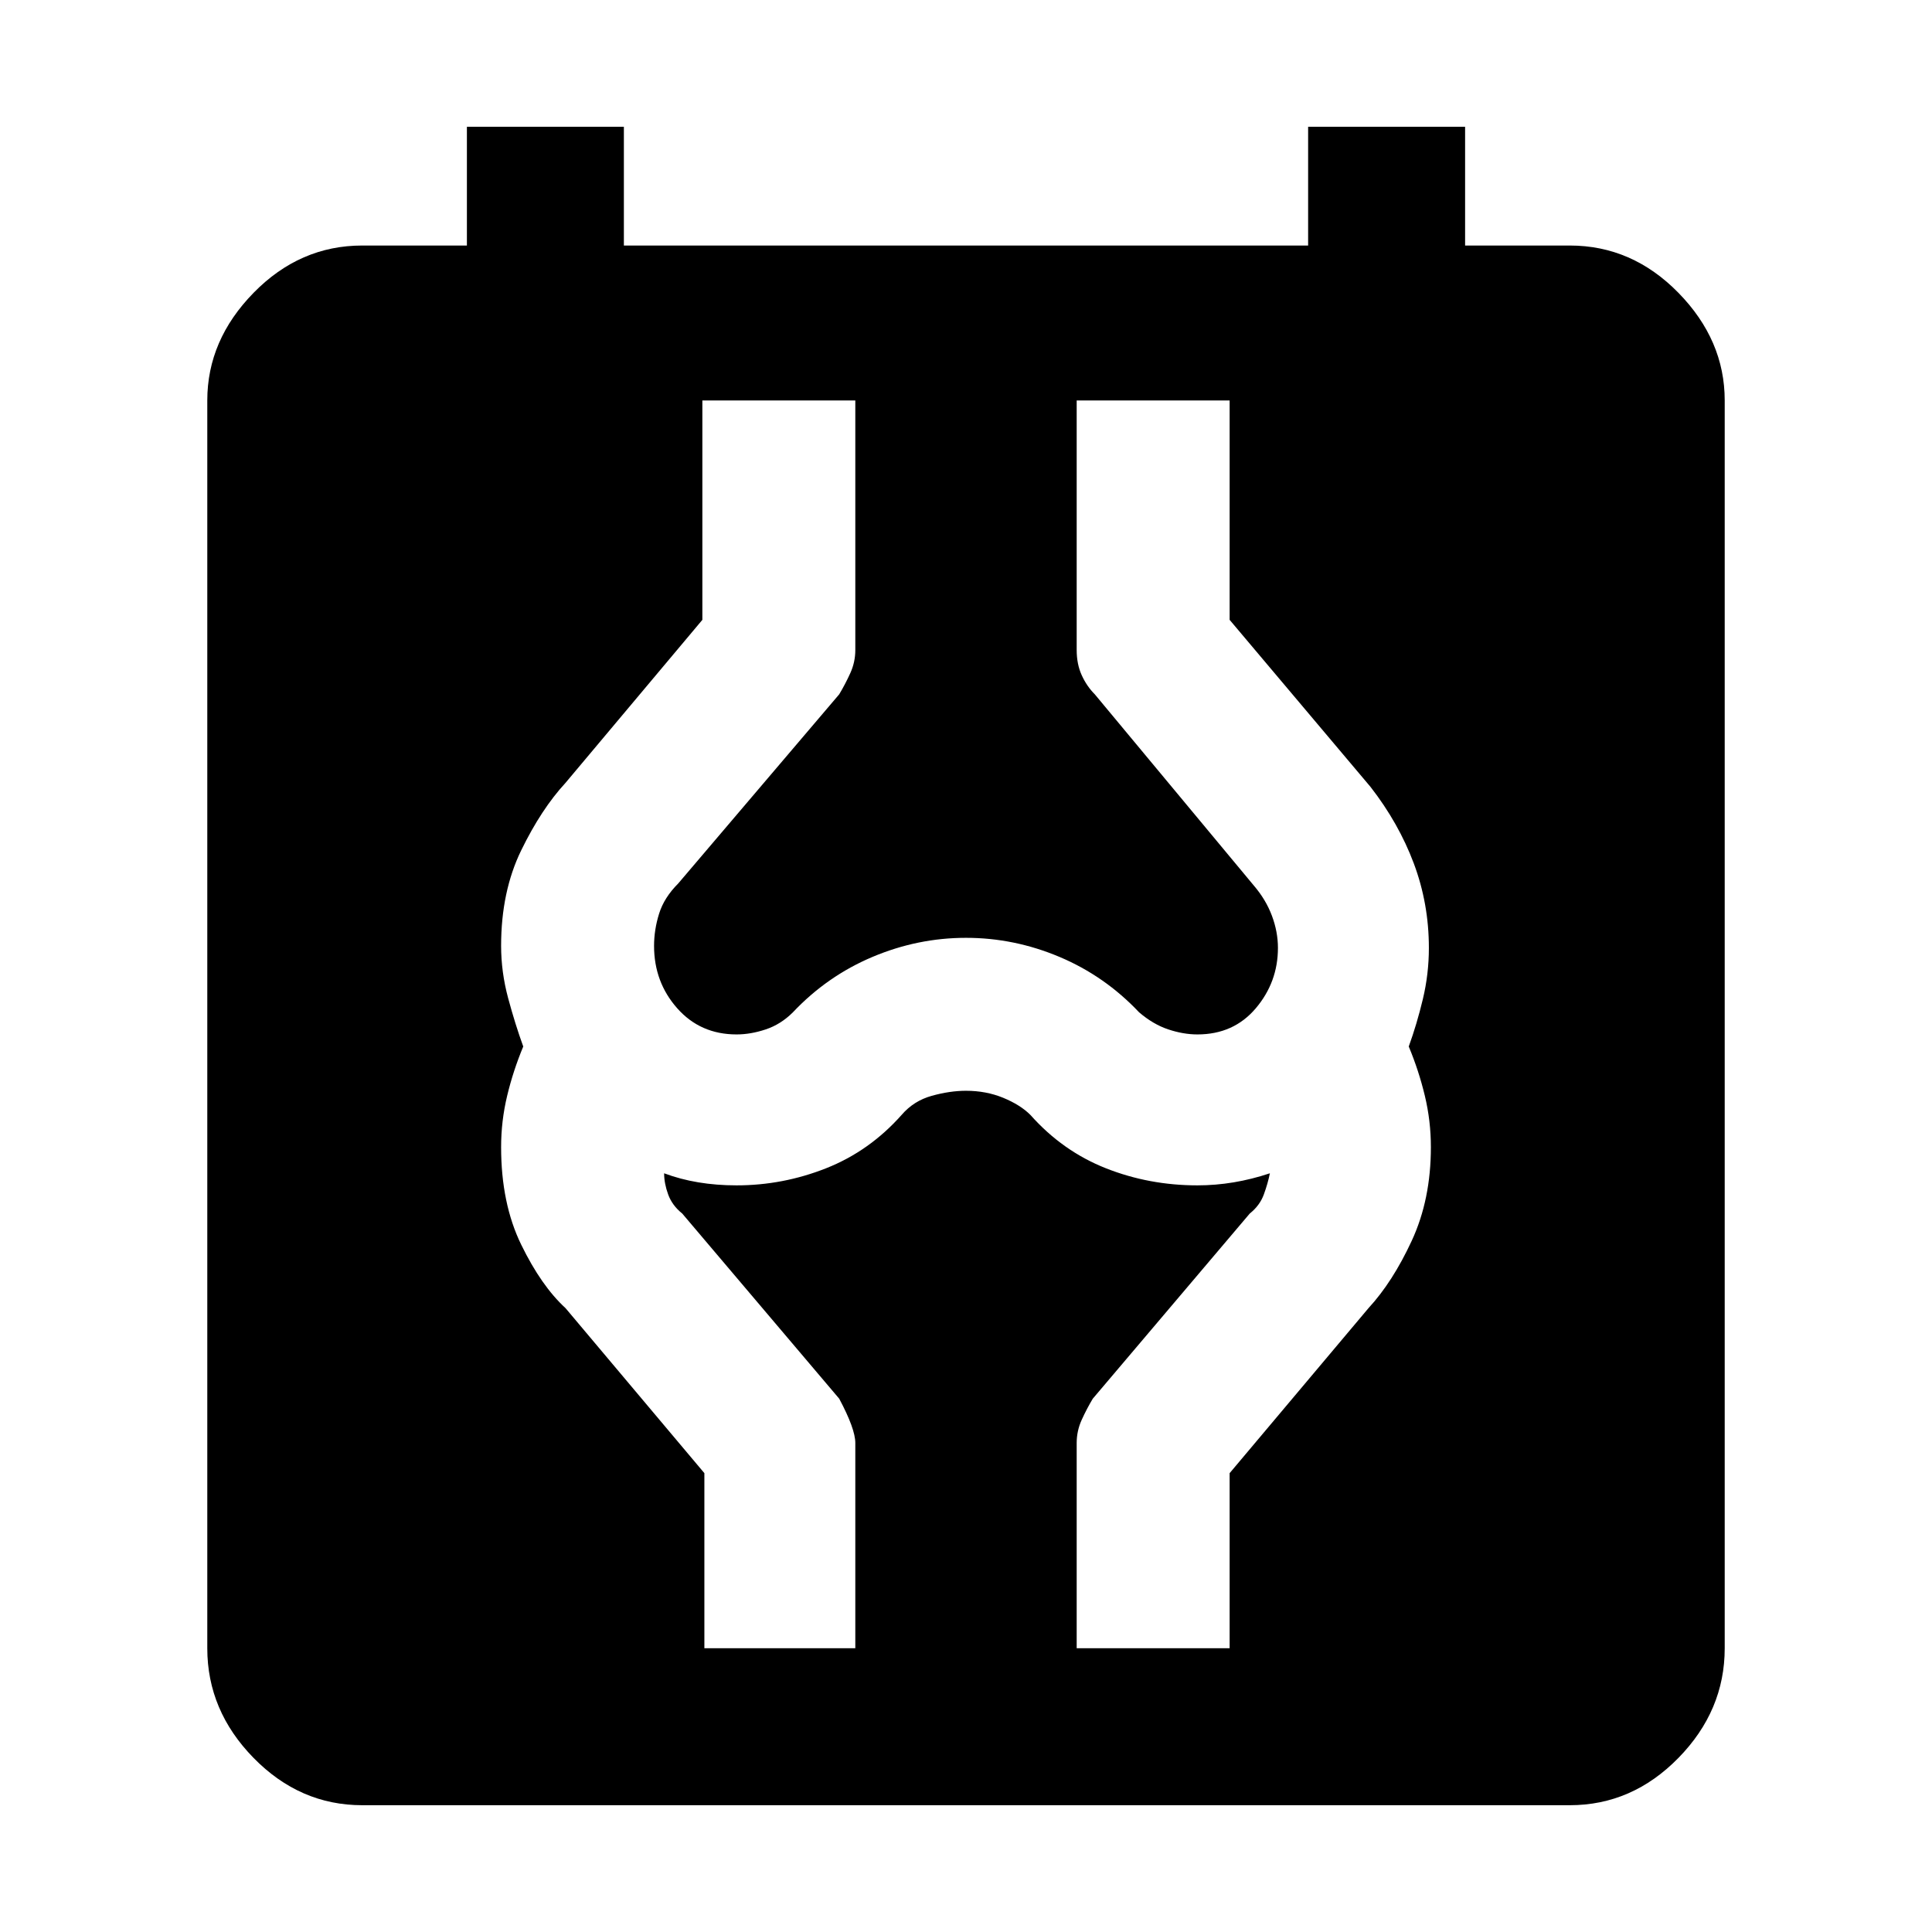 <svg xmlns="http://www.w3.org/2000/svg" height="48" width="48"><path d="M9 44.85q-1.55 0-2.7-1.175Q5.15 42.5 5.15 40.95v-31q0-1.5 1.15-2.675Q7.45 6.1 9 6.1h2.6V3.15h3.9V6.1h17V3.15h3.9V6.1H39q1.55 0 2.7 1.175 1.15 1.175 1.15 2.675v31q0 1.55-1.15 2.725T39 44.85Zm8.5-3.9h3.75v-5.1q0-.35-.4-1.1l-3.9-4.6q-.25-.2-.35-.475-.1-.275-.1-.525.4.15.85.225.45.075.95.075 1.15 0 2.225-.425Q21.6 28.6 22.4 27.7q.3-.35.75-.475T24 27.1q.5 0 .925.175.425.175.675.425.8.9 1.875 1.325 1.075.425 2.275.425.45 0 .9-.075t.9-.225q-.05.25-.15.525-.1.275-.35.475l-3.9 4.6q-.15.25-.275.525-.125.275-.125.575v5.1h3.8V36.6L34 32.5q.6-.65 1.075-1.675t.475-2.325q0-.65-.15-1.275Q35.25 26.6 35 26q.2-.55.35-1.175.15-.625.15-1.275 0-1.1-.375-2.1t-1.075-1.9l-3.5-4.15V9.95h-3.8v6.2q0 .35.125.625t.325.475L31.15 22q.3.35.45.75.15.4.15.8 0 .85-.55 1.5t-1.45.65q-.35 0-.725-.125t-.725-.425q-.85-.9-1.975-1.375T24 23.3q-1.2 0-2.325.475-1.125.475-1.975 1.375-.3.3-.675.425-.375.125-.725.125-.9 0-1.475-.65-.575-.65-.575-1.55 0-.4.125-.8t.475-.75l4-4.7q.15-.25.275-.525.125-.275.125-.575v-6.2h-3.8v5.45l-3.4 4.05q-.6.65-1.1 1.675-.5 1.025-.5 2.375 0 .65.175 1.3T13 26q-.25.6-.4 1.225-.15.625-.15 1.275 0 1.4.5 2.425t1.1 1.575l3.45 4.1Z"/></svg>